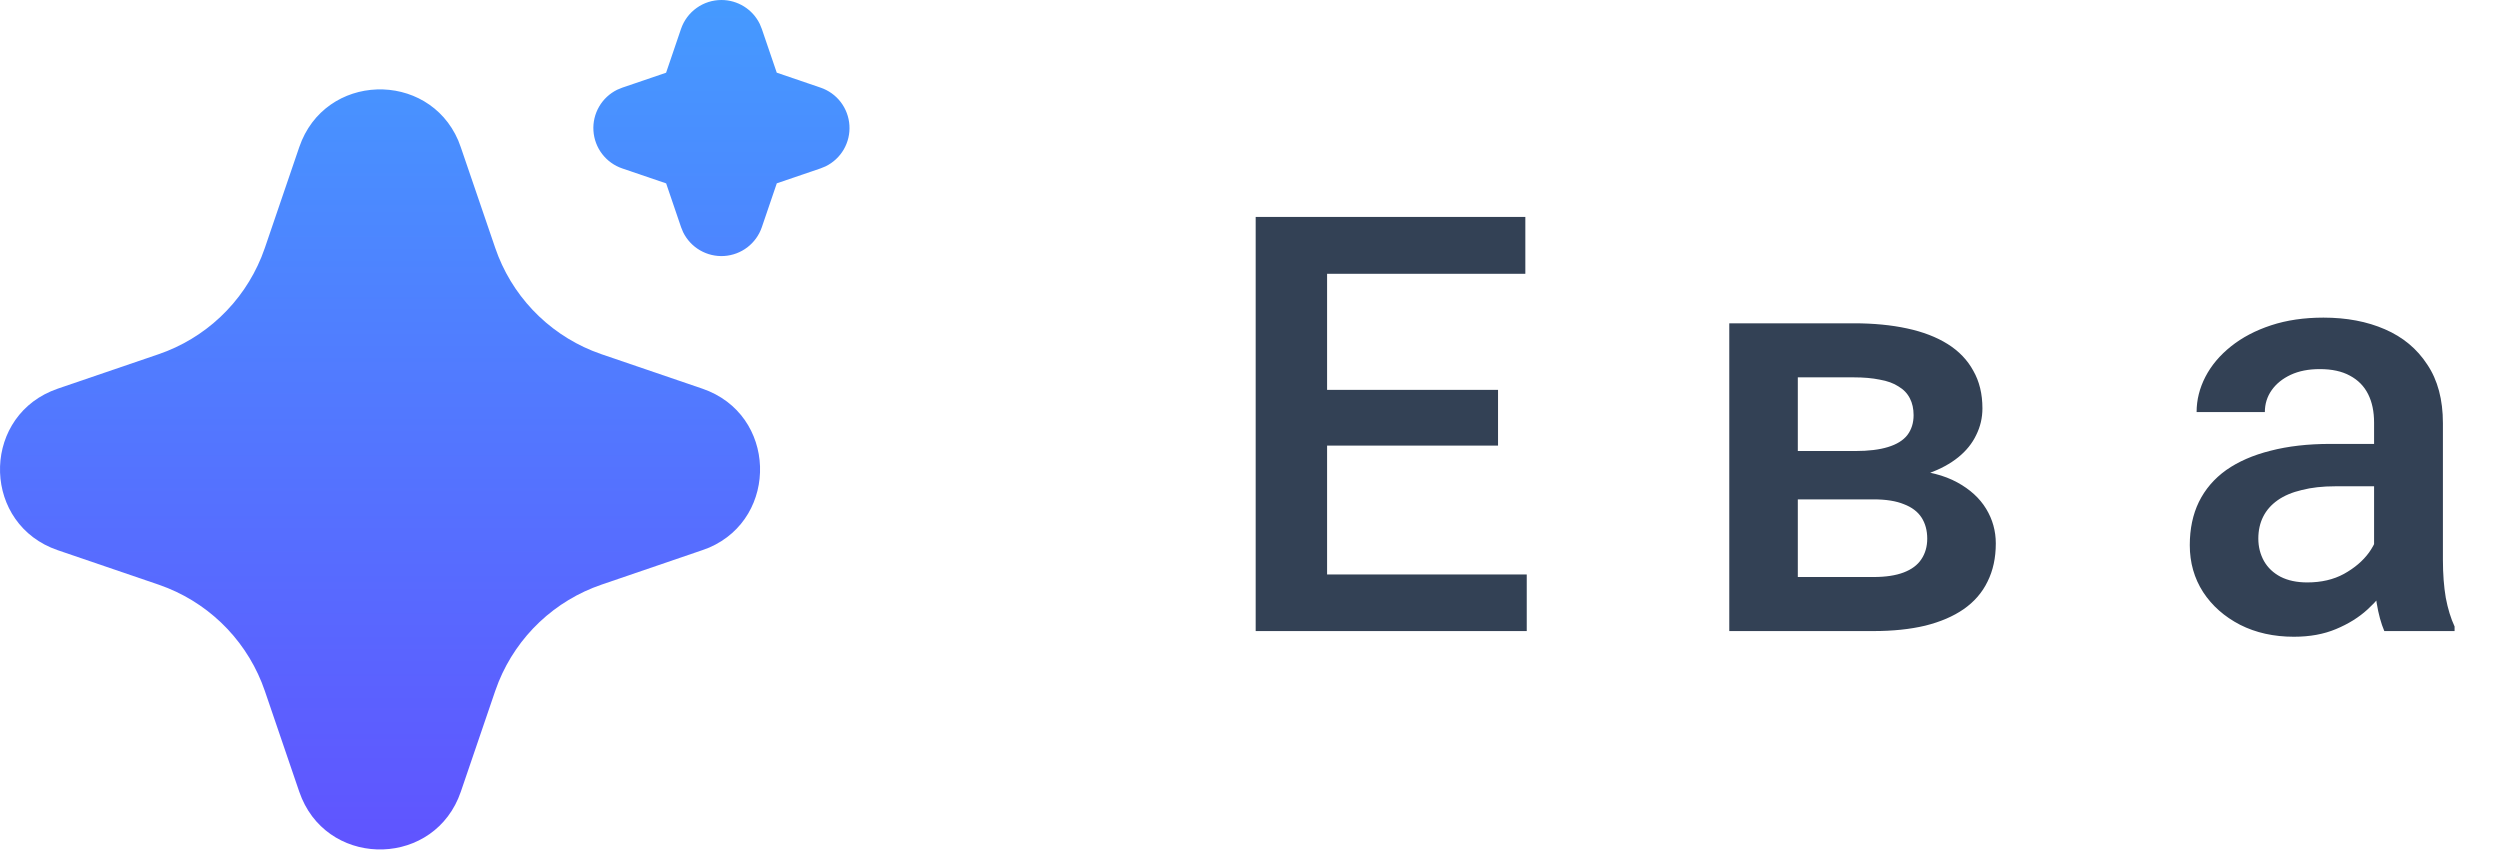 <svg width="103" height="35" viewBox="0 0 103 35" fill="none" xmlns="http://www.w3.org/2000/svg">
<path d="M62.902 23.668V26H53.844V23.668H62.902ZM54.676 8.938V26H51.734V8.938H54.676ZM61.719 16.062V18.359H53.844V16.062H61.719ZM62.844 8.938V11.281H53.844V8.938H62.844ZM77.188 20.574H73.133L73.109 18.582H76.438C76.984 18.582 77.434 18.527 77.785 18.418C78.144 18.309 78.41 18.145 78.582 17.926C78.754 17.699 78.84 17.426 78.84 17.105C78.84 16.84 78.789 16.609 78.688 16.414C78.586 16.211 78.43 16.047 78.219 15.922C78.016 15.789 77.758 15.695 77.445 15.641C77.141 15.578 76.785 15.547 76.379 15.547H74.07V26H71.246V13.32H76.379C77.191 13.32 77.922 13.391 78.57 13.531C79.227 13.672 79.785 13.887 80.246 14.176C80.707 14.465 81.059 14.832 81.301 15.277C81.551 15.715 81.676 16.23 81.676 16.824C81.676 17.215 81.59 17.582 81.418 17.926C81.254 18.27 81.008 18.574 80.68 18.84C80.352 19.105 79.949 19.324 79.473 19.496C78.996 19.66 78.449 19.762 77.832 19.801L77.188 20.574ZM77.188 26H72.312L73.438 23.773H77.188C77.688 23.773 78.102 23.711 78.43 23.586C78.758 23.461 79 23.281 79.156 23.047C79.32 22.805 79.402 22.52 79.402 22.191C79.402 21.855 79.324 21.566 79.168 21.324C79.012 21.082 78.769 20.898 78.441 20.773C78.121 20.641 77.703 20.574 77.188 20.574H73.965L73.988 18.582H77.82L78.629 19.355C79.434 19.41 80.102 19.582 80.633 19.871C81.164 20.16 81.562 20.523 81.828 20.961C82.094 21.398 82.227 21.875 82.227 22.391C82.227 22.984 82.113 23.508 81.887 23.961C81.668 24.414 81.34 24.793 80.902 25.098C80.473 25.395 79.945 25.621 79.32 25.777C78.695 25.926 77.984 26 77.188 26ZM97.812 23.457V17.41C97.812 16.957 97.731 16.566 97.566 16.238C97.402 15.91 97.152 15.656 96.816 15.477C96.488 15.297 96.074 15.207 95.574 15.207C95.113 15.207 94.715 15.285 94.379 15.441C94.043 15.598 93.781 15.809 93.594 16.074C93.406 16.34 93.312 16.641 93.312 16.977H90.5C90.5 16.477 90.621 15.992 90.863 15.523C91.106 15.055 91.457 14.637 91.918 14.27C92.379 13.902 92.93 13.613 93.57 13.402C94.211 13.191 94.93 13.086 95.727 13.086C96.68 13.086 97.523 13.246 98.258 13.566C99 13.887 99.582 14.371 100.004 15.02C100.434 15.66 100.648 16.465 100.648 17.434V23.07C100.648 23.648 100.688 24.168 100.766 24.629C100.852 25.082 100.973 25.477 101.129 25.812V26H98.234C98.102 25.695 97.996 25.309 97.918 24.84C97.848 24.363 97.812 23.902 97.812 23.457ZM98.223 18.289L98.246 20.035H96.219C95.695 20.035 95.234 20.086 94.836 20.188C94.438 20.281 94.106 20.422 93.84 20.609C93.574 20.797 93.375 21.023 93.242 21.289C93.109 21.555 93.043 21.855 93.043 22.191C93.043 22.527 93.121 22.836 93.277 23.117C93.434 23.391 93.66 23.605 93.957 23.762C94.262 23.918 94.629 23.996 95.059 23.996C95.637 23.996 96.141 23.879 96.57 23.645C97.008 23.402 97.352 23.109 97.602 22.766C97.852 22.414 97.984 22.082 98 21.77L98.914 23.023C98.82 23.344 98.66 23.688 98.434 24.055C98.207 24.422 97.91 24.773 97.543 25.109C97.184 25.438 96.75 25.707 96.242 25.918C95.742 26.129 95.164 26.234 94.508 26.234C93.68 26.234 92.941 26.07 92.293 25.742C91.644 25.406 91.137 24.957 90.769 24.395C90.402 23.824 90.219 23.18 90.219 22.461C90.219 21.789 90.344 21.195 90.594 20.68C90.852 20.156 91.227 19.719 91.719 19.367C92.219 19.016 92.828 18.75 93.547 18.57C94.266 18.383 95.086 18.289 96.008 18.289H98.223Z" fill="#334155"/>
<path d="M12.329 6.062C13.381 2.985 17.632 2.892 18.878 5.783L18.984 6.064L20.403 10.213C20.728 11.165 21.253 12.036 21.944 12.767C22.634 13.498 23.473 14.073 24.404 14.452L24.786 14.595L28.935 16.012C32.012 17.063 32.105 21.315 29.217 22.561L28.935 22.667L24.786 24.086C23.834 24.411 22.963 24.936 22.231 25.626C21.5 26.317 20.925 27.156 20.545 28.087L20.403 28.467L18.986 32.618C17.934 35.695 13.683 35.788 12.438 32.9L12.329 32.618L10.912 28.469C10.587 27.517 10.062 26.646 9.371 25.914C8.681 25.183 7.842 24.608 6.91 24.228L6.531 24.086L2.381 22.669C-0.697 21.617 -0.791 17.366 2.1 16.121L2.381 16.012L6.531 14.595C7.482 14.27 8.353 13.744 9.084 13.054C9.816 12.364 10.39 11.524 10.77 10.593L10.912 10.213L12.329 6.062ZM29.723 3.17685e-07C30.052 -4.14887e-07 30.374 0.092 30.653 0.266C30.933 0.44 31.157 0.689 31.302 0.985L31.386 1.19L32.002 2.994L33.807 3.61C34.137 3.722 34.426 3.929 34.638 4.205C34.849 4.482 34.974 4.815 34.996 5.162C35.019 5.51 34.937 5.856 34.763 6.157C34.588 6.458 34.328 6.7 34.015 6.853L33.807 6.938L32.004 7.553L31.388 9.359C31.276 9.688 31.068 9.977 30.792 10.189C30.515 10.4 30.182 10.525 29.835 10.547C29.488 10.569 29.141 10.487 28.84 10.312C28.539 10.138 28.297 9.877 28.144 9.565L28.06 9.359L27.445 7.555L25.639 6.94C25.309 6.828 25.02 6.62 24.808 6.344C24.597 6.068 24.472 5.735 24.45 5.387C24.427 5.04 24.509 4.693 24.684 4.392C24.858 4.091 25.119 3.849 25.431 3.696L25.639 3.611L27.443 2.996L28.058 1.19C28.177 0.843 28.401 0.541 28.7 0.328C28.998 0.114 29.356 -0 29.723 3.17685e-07Z" fill="url(#paint0_linear_32_108)"/>
<defs>
<linearGradient id="paint0_linear_32_108" x1="17.5" y1="0" x2="17.5" y2="34.998" gradientUnits="userSpaceOnUse">
<stop stop-color="#459AFF"/>
<stop offset="1" stop-color="#6054FF"/>
</linearGradient>
</defs>
</svg>

